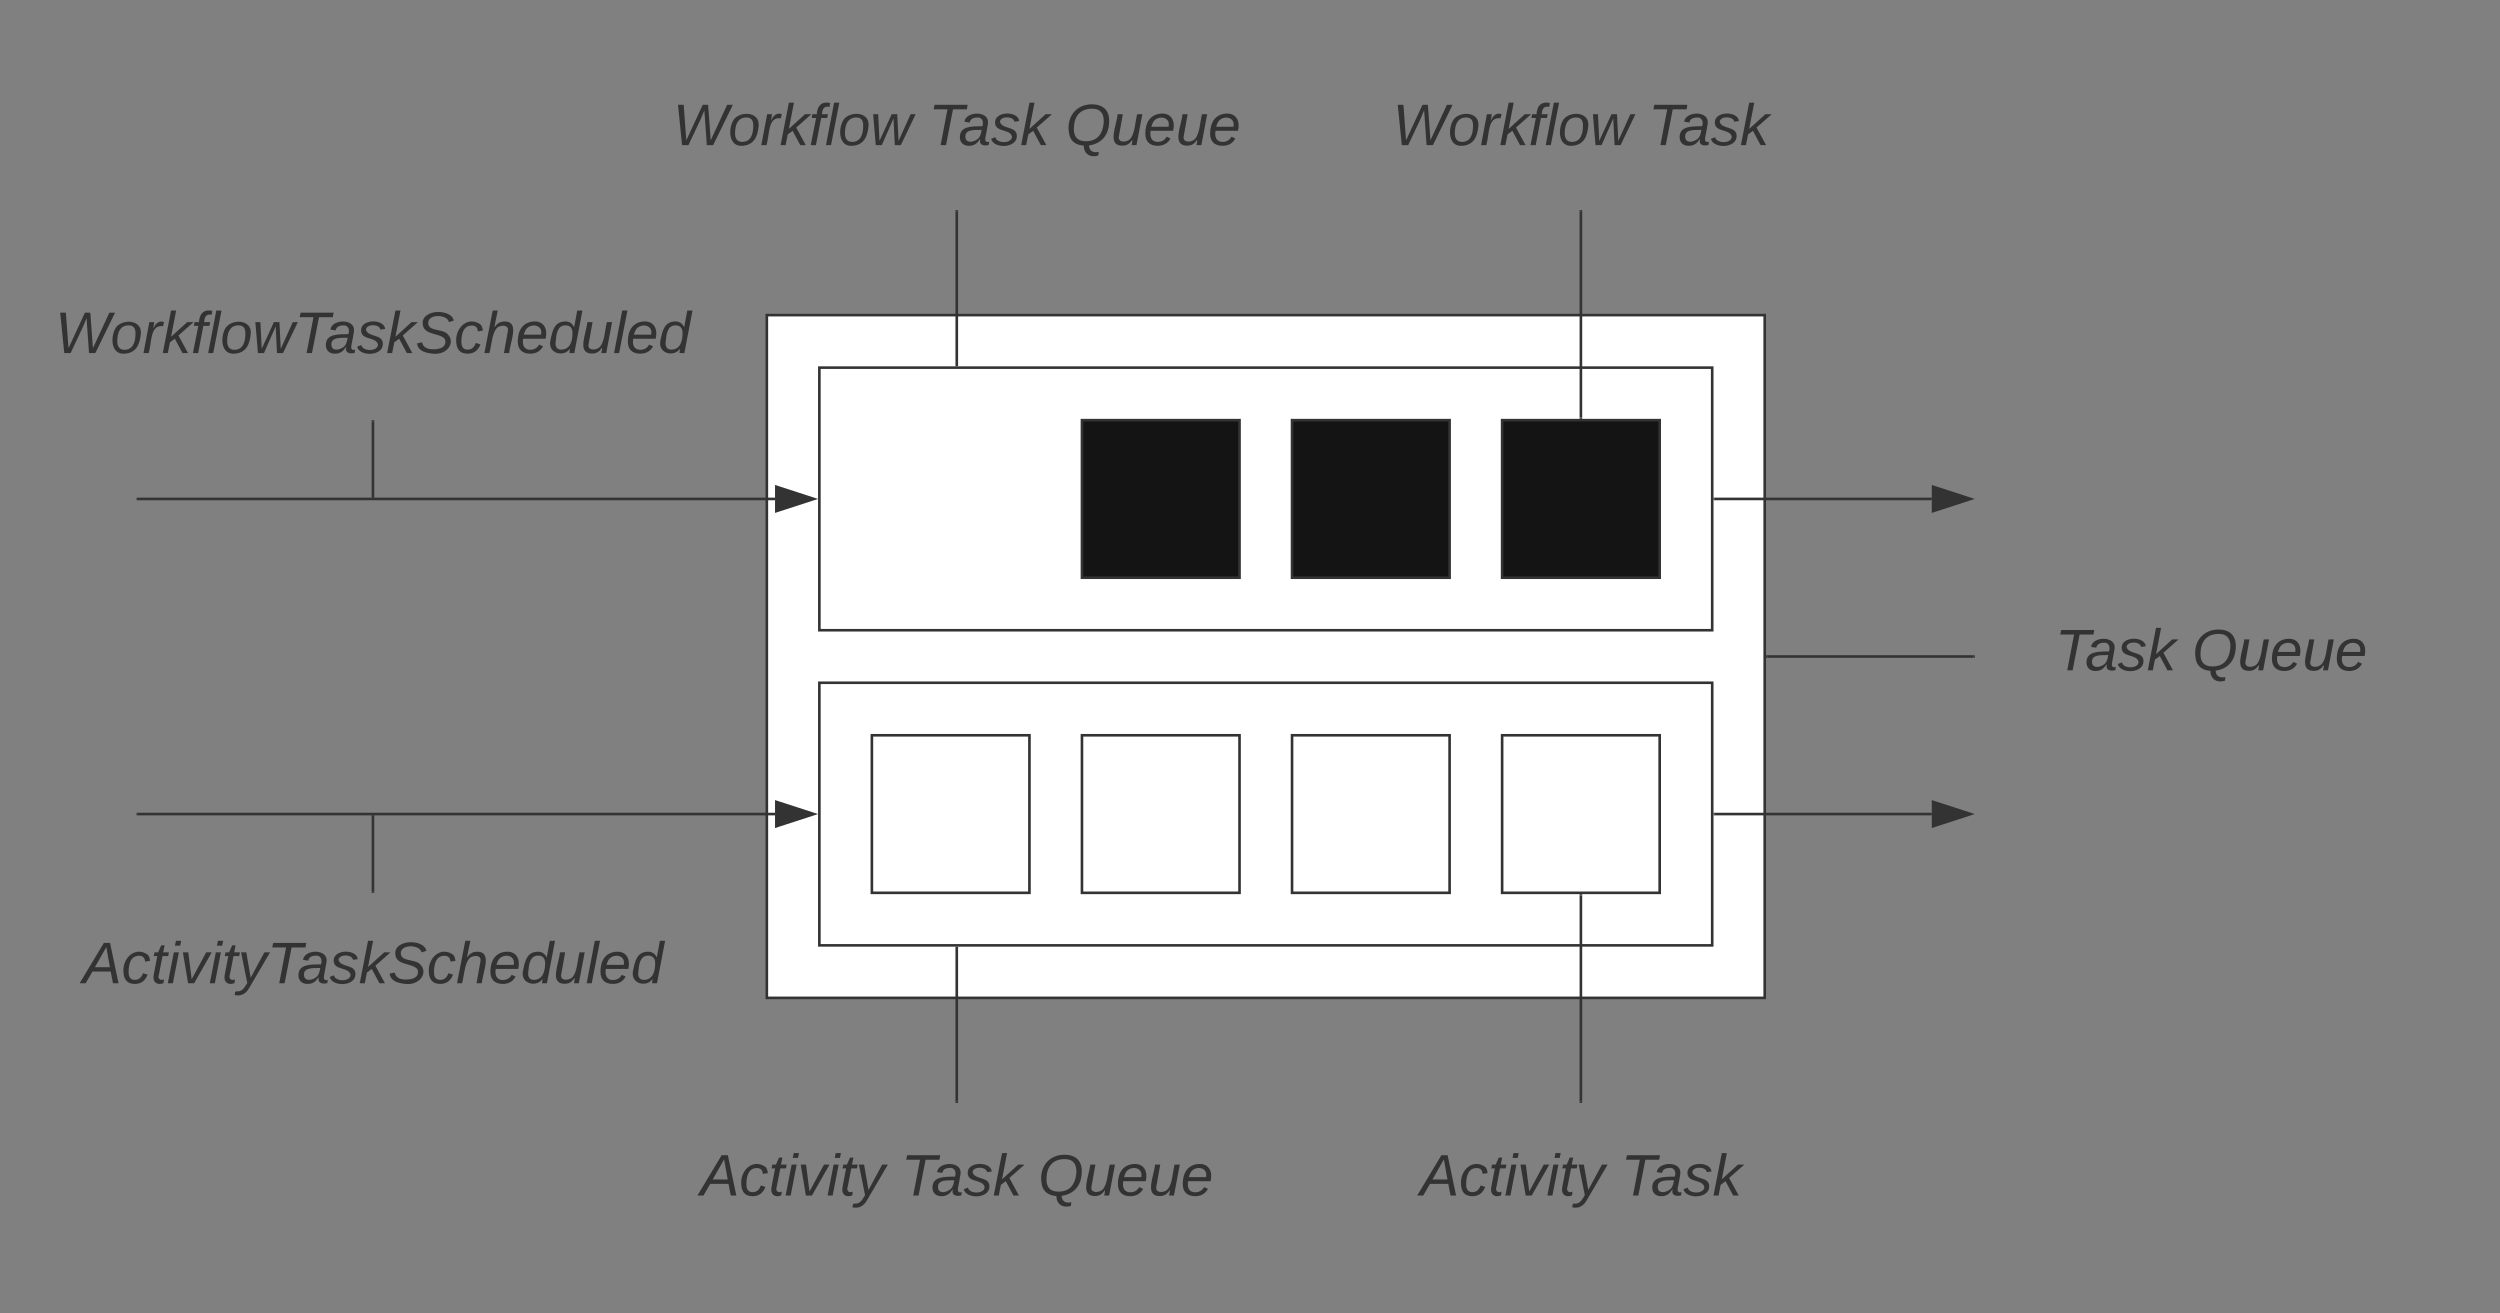 <svg xmlns="http://www.w3.org/2000/svg" xmlns:xlink="http://www.w3.org/1999/xlink" xmlns:lucid="lucid" width="952.02" height="500"><rect width="100%" height="100%" fill="#808080" stroke="none"/><g transform="translate(-447.981 -260)" lucid:page-tab-id="0_0"><path d="M740 380h380v260H740z" stroke="#333" fill="#fff"/><path d="M760 400h340v100H760zM760 520h340v100H760z" stroke="#333" fill="#fff"/><path d="M1020 540h60v60h-60zM940 540h60v60h-60z" stroke="#333" fill="#fff"/><path d="M860 420h60v60h-60z" stroke="#333" fill="#141414"/><path d="M860 540h60v60h-60zM780 540h60v60h-60z" stroke="#333" fill="#fff"/><path d="M940 420h60v60h-60zM1020 420h60v60h-60z" stroke="#333" fill="#141414"/><path d="M930 286c0-3.3 2.7-6 6-6h228c3.3 0 6 2.7 6 6v48c0 3.3-2.7 6-6 6H936c-3.3 0-6-2.7-6-6z" stroke="#000" stroke-opacity="0" stroke-width="3" fill="#fff" fill-opacity="0"/><use xlink:href="#a" transform="matrix(1,0,0,1,935,285) translate(43.333 30.278)"/><use xlink:href="#b" transform="matrix(1,0,0,1,935,285) translate(140.617 30.278)"/><path d="M1050 419v-78.5" stroke="#333" fill="none"/><path d="M1050.5 419.5h-1v-.5h1M1050.5 340.5h-1v-.5h1" fill="#333"/><path d="M930 686c0-3.3 2.7-6 6-6h228c3.3 0 6 2.7 6 6v48c0 3.3-2.7 6-6 6H936c-3.3 0-6-2.7-6-6z" stroke="#000" stroke-opacity="0" stroke-width="3" fill="#fff" fill-opacity="0"/><use xlink:href="#c" transform="matrix(1,0,0,1,935,685) translate(53.765 30.278)"/><use xlink:href="#b" transform="matrix(1,0,0,1,935,685) translate(130.185 30.278)"/><path d="M1050 679.5V601" stroke="#333" fill="none"/><path d="M1050.5 680h-1v-.5h1M1050.5 601h-1v-.5h1" fill="#333"/><path d="M692.33 686c0-3.3 2.7-6 6-6h228c3.3 0 6 2.7 6 6v48c0 3.3-2.7 6-6 6h-228c-3.3 0-6-2.7-6-6z" stroke="#000" stroke-opacity="0" stroke-width="3" fill="#fff" fill-opacity="0"/><use xlink:href="#c" transform="matrix(1,0,0,1,697.33,685) translate(17.346 30.278)"/><use xlink:href="#d" transform="matrix(1,0,0,1,697.33,685) translate(93.765 30.278)"/><use xlink:href="#e" transform="matrix(1,0,0,1,697.33,685) translate(145.988 30.278)"/><path d="M812.33 679.5V621" stroke="#333" fill="none"/><path d="M812.83 680h-1v-.5h1M812.83 621h-1v-.5h1" fill="#333"/><path d="M692.33 286c0-3.3 2.7-6 6-6h228c3.3 0 6 2.7 6 6v48c0 3.3-2.7 6-6 6h-228c-3.3 0-6-2.7-6-6z" stroke="#000" stroke-opacity="0" stroke-width="3" fill="#fff" fill-opacity="0"/><use xlink:href="#a" transform="matrix(1,0,0,1,697.33,285) translate(6.914 30.278)"/><use xlink:href="#d" transform="matrix(1,0,0,1,697.33,285) translate(104.198 30.278)"/><use xlink:href="#e" transform="matrix(1,0,0,1,697.33,285) translate(156.42 30.278)"/><path d="M812.33 340.5V399" stroke="#333" fill="none"/><path d="M812.83 340.5h-1v-.5h1M812.83 399.5h-1v-.5h1" fill="#333"/><path d="M1200 486c0-3.3 2.7-6 6-6h168c3.3 0 6 2.7 6 6v48c0 3.3-2.7 6-6 6h-168c-3.3 0-6-2.7-6-6z" stroke="#000" stroke-opacity="0" stroke-width="3" fill="#fff" fill-opacity="0"/><use xlink:href="#f" transform="matrix(1,0,0,1,1205,485) translate(25.556 30.278)"/><use xlink:href="#g" transform="matrix(1,0,0,1,1205,485) translate(77.778 30.278)"/><path d="M1199.5 510H1121" stroke="#333" fill="none"/><path d="M1200 510.5h-.5v-1h.5M1121 510.5h-.5v-1h.5" fill="#333"/><path d="M1101 450h82.62" stroke="#333" fill="none"/><path d="M1101 450.5h-.5v-1h.5" fill="#333"/><path d="M1198.38 450l-14.26 4.64v-9.28z" stroke="#333" fill="#333"/><path d="M1101 570h82.62" stroke="#333" fill="none"/><path d="M1101 570.5h-.5v-1h.5" fill="#333"/><path d="M1198.38 570l-14.26 4.64v-9.28z" stroke="#333" fill="#333"/><path d="M743.12 450H500.5" stroke="#333" fill="none"/><path d="M757.88 450l-14.26 4.64v-9.28z" stroke="#333" fill="#333"/><path d="M500.5 450h-.5M743.12 570H500.5" stroke="#333" fill="none"/><path d="M757.88 570l-14.26 4.64v-9.28z" stroke="#333" fill="#333"/><path d="M500.5 570h-.5" stroke="#333" fill="none"/><path d="M500 606c0-3.3 2.7-6 6-6h168c3.3 0 6 2.7 6 6v48c0 3.3-2.7 6-6 6H506c-3.3 0-6-2.7-6-6z" stroke="#000" stroke-opacity="0" stroke-width="3" fill="#fff" fill-opacity="0"/><use xlink:href="#h" transform="matrix(1,0,0,1,505,605) translate(-25.586 29.444)"/><path d="M590 599.5v-29" stroke="#333" fill="none"/><path d="M590.5 600h-1v-.5h1" fill="#333"/><path d="M590 570.5v-.5" stroke="#333" fill="none"/><path d="M500 366c0-3.3 2.7-6 6-6h168c3.3 0 6 2.7 6 6v48c0 3.3-2.7 6-6 6H506c-3.3 0-6-2.7-6-6z" stroke="#000" stroke-opacity="0" stroke-width="3" fill="#fff" fill-opacity="0"/><g><use xlink:href="#i" transform="matrix(1,0,0,1,505,365) translate(-36.019 29.444)"/></g><path d="M590 420.5v29" stroke="#333" fill="none"/><path d="M590.5 420.5h-1v-.5h1" fill="#333"/><path d="M590 449.5v.5" stroke="#333" fill="none"/><defs><path fill="#333" d="M247 0h-39l-15-214-24 57L95 0H56L31-248h35L82-30l101-218h33l16 218 101-218h35" id="j"/><path fill="#333" d="M30-147c31-64 166-65 159 27C183-49 158 1 86 4 9 8 1-88 30-147zM88-20c53 0 68-48 68-100 0-31-11-51-44-50-52 1-68 46-68 97 0 32 13 53 44 53" id="k"/><path fill="#333" d="M66-151c12-25 30-51 66-40l-6 26C45-176 58-65 38 0H6l36-190h30" id="l"/><path fill="#333" d="M127 0L80-88 50-66 37 0H6l51-261h31L57-100l99-90h39l-93 82L161 0h-34" id="m"/><path fill="#333" d="M76-167L44 0H12l33-167H18l4-23h27c3-47 25-81 82-69l-4 24c-35-8-44 15-46 45h37l-5 23H76" id="n"/><path fill="#333" d="M6 0l50-261h32L37 0H6" id="o"/><path fill="#333" d="M188 0h-37l-8-164L71 0H34L18-190h31l8 164 75-164h34l8 164 74-164h31" id="p"/><g id="a"><use transform="matrix(0.062,0,0,0.062,0,0)" xlink:href="#j"/><use transform="matrix(0.062,0,0,0.062,20.926,0)" xlink:href="#k"/><use transform="matrix(0.062,0,0,0.062,33.272,0)" xlink:href="#l"/><use transform="matrix(0.062,0,0,0.062,40.617,0)" xlink:href="#m"/><use transform="matrix(0.062,0,0,0.062,51.728,0)" xlink:href="#n"/><use transform="matrix(0.062,0,0,0.062,57.901,0)" xlink:href="#o"/><use transform="matrix(0.062,0,0,0.062,62.778,0)" xlink:href="#k"/><use transform="matrix(0.062,0,0,0.062,75.123,0)" xlink:href="#p"/></g><path fill="#333" d="M151-220L108 0H75l42-220H32l6-28h203l-5 28h-85" id="q"/><path fill="#333" d="M165-48c-4 18 1 34 23 27l-3 20c-29 8-62 0-52-35h-2C116-14 99 4 63 4 30 4 8-16 8-49c0-68 71-67 138-67 10-26 0-56-31-54-26 1-42 9-47 31l-32-5c8-67 160-71 144 15-5 28-9 54-15 81zM42-50c3 52 80 24 89-6 7-12 7-24 11-38-47 1-103-4-100 44" id="r"/><path fill="#333" d="M55-144c13 50 104 24 104 88C159 21 15 23 1-39l26-10c6 40 102 42 102-4-13-50-104-23-104-87 0-71 143-71 148-8l-29 4c-5-35-85-37-89 0" id="s"/><g id="b"><use transform="matrix(0.062,0,0,0.062,0,0)" xlink:href="#q"/><use transform="matrix(0.062,0,0,0.062,11.481,0)" xlink:href="#r"/><use transform="matrix(0.062,0,0,0.062,23.827,0)" xlink:href="#s"/><use transform="matrix(0.062,0,0,0.062,34.938,0)" xlink:href="#m"/></g><path fill="#333" d="M187 0l-14-72H61L19 0h-37l149-248h38L221 0h-34zm-19-99l-22-123L76-99h92" id="t"/><path fill="#333" d="M44-68c0 29 11 47 38 47 30 0 42-19 51-41l28 9C148-21 126 4 82 4 31 4 10-29 12-85c3-77 74-140 146-93 12 8 15 23 18 40l-31 5c-1-22-13-36-36-36-52 0-65 49-65 101" id="u"/><path fill="#333" d="M51-54c-9 22 5 41 31 30L79-1C43 14 10-4 19-52l22-115H19l5-23h22l19-43h21l-9 43h35l-4 23H73" id="v"/><path fill="#333" d="M50-231l6-30h32l-6 30H50zM6 0l37-190h31L37 0H6" id="w"/><path fill="#333" d="M89 0H52L20-190h33L74-25l89-165h34" id="x"/><path fill="#333" d="M198-190L69 30C53 58 25 83-20 72c4-11-1-27 19-22 33-1 43-29 59-52L20-190h32L79-34l84-156h35" id="y"/><g id="c"><use transform="matrix(0.062,0,0,0.062,0,0)" xlink:href="#t"/><use transform="matrix(0.062,0,0,0.062,14.815,0)" xlink:href="#u"/><use transform="matrix(0.062,0,0,0.062,25.926,0)" xlink:href="#v"/><use transform="matrix(0.062,0,0,0.062,32.099,0)" xlink:href="#w"/><use transform="matrix(0.062,0,0,0.062,36.975,0)" xlink:href="#x"/><use transform="matrix(0.062,0,0,0.062,48.086,0)" xlink:href="#w"/><use transform="matrix(0.062,0,0,0.062,52.963,0)" xlink:href="#v"/><use transform="matrix(0.062,0,0,0.062,59.136,0)" xlink:href="#y"/></g><g id="d"><use transform="matrix(0.062,0,0,0.062,0,0)" xlink:href="#q"/><use transform="matrix(0.062,0,0,0.062,11.481,0)" xlink:href="#r"/><use transform="matrix(0.062,0,0,0.062,23.827,0)" xlink:href="#s"/><use transform="matrix(0.062,0,0,0.062,34.938,0)" xlink:href="#m"/></g><path fill="#333" d="M24-61C-1-165 59-251 163-251c67 1 105 36 105 101 0 88-46 140-124 152 2 33 24 47 60 39l-3 23c-50 15-89-11-89-61-46-3-79-26-88-64zm210-73c6-55-18-91-72-90-77 1-111 51-111 125 0 49 24 75 73 75 72 0 103-45 110-110" id="z"/><path fill="#333" d="M67 3c-93-2-31-127-26-193h32L48-50c-3 39 53 32 70 12 30-34 30-101 43-152h32L157 0h-30c1-10 6-24 4-33-14 20-29 37-64 36" id="A"/><path fill="#333" d="M111-194c62-3 86 47 72 106H45c-7 38 6 69 45 68 27-1 43-14 53-32l24 11C152-15 129 4 87 4 38 3 12-23 12-71c0-70 32-119 99-123zm44 81c14-66-71-72-95-28-4 8-8 17-11 28h106" id="B"/><g id="e"><use transform="matrix(0.062,0,0,0.062,0,0)" xlink:href="#z"/><use transform="matrix(0.062,0,0,0.062,17.284,0)" xlink:href="#A"/><use transform="matrix(0.062,0,0,0.062,29.63,0)" xlink:href="#B"/><use transform="matrix(0.062,0,0,0.062,41.975,0)" xlink:href="#A"/><use transform="matrix(0.062,0,0,0.062,54.321,0)" xlink:href="#B"/></g><g id="f"><use transform="matrix(0.062,0,0,0.062,0,0)" xlink:href="#q"/><use transform="matrix(0.062,0,0,0.062,11.481,0)" xlink:href="#r"/><use transform="matrix(0.062,0,0,0.062,23.827,0)" xlink:href="#s"/><use transform="matrix(0.062,0,0,0.062,34.938,0)" xlink:href="#m"/></g><g id="g"><use transform="matrix(0.062,0,0,0.062,0,0)" xlink:href="#z"/><use transform="matrix(0.062,0,0,0.062,17.284,0)" xlink:href="#A"/><use transform="matrix(0.062,0,0,0.062,29.63,0)" xlink:href="#B"/><use transform="matrix(0.062,0,0,0.062,41.975,0)" xlink:href="#A"/><use transform="matrix(0.062,0,0,0.062,54.321,0)" xlink:href="#B"/></g><path fill="#333" d="M194-120c59 52 2 134-86 124-53-6-90-18-98-63l31-7c8 30 29 43 70 43 46 0 84-17 71-62-32-43-135-20-137-98-3-89 178-90 191-16l-30 9c-8-48-127-53-127 5 0 53 81 35 115 65" id="C"/><path fill="#333" d="M67-158c15-20 31-36 64-36 94 0 33 127 27 194h-32l25-140c3-38-53-32-70-12C52-117 51-51 37 0H6l51-261h31" id="D"/><path fill="#333" d="M133-28C103 26-5 8 13-77c13-62 24-115 90-117 29-1 46 15 56 35l19-102h32L160 0h-30zM45-64c-2 27 10 43 35 43 54-1 69-50 69-103 0-29-15-46-42-46-53-1-58 58-62 106" id="E"/><g id="h"><use transform="matrix(0.062,0,0,0.062,0,0)" xlink:href="#t"/><use transform="matrix(0.062,0,0,0.062,14.815,0)" xlink:href="#u"/><use transform="matrix(0.062,0,0,0.062,25.926,0)" xlink:href="#v"/><use transform="matrix(0.062,0,0,0.062,32.099,0)" xlink:href="#w"/><use transform="matrix(0.062,0,0,0.062,36.975,0)" xlink:href="#x"/><use transform="matrix(0.062,0,0,0.062,48.086,0)" xlink:href="#w"/><use transform="matrix(0.062,0,0,0.062,52.963,0)" xlink:href="#v"/><use transform="matrix(0.062,0,0,0.062,59.136,0)" xlink:href="#y"/><use transform="matrix(0.062,0,0,0.062,70.247,0)" xlink:href="#q"/><use transform="matrix(0.062,0,0,0.062,81.728,0)" xlink:href="#r"/><use transform="matrix(0.062,0,0,0.062,94.074,0)" xlink:href="#s"/><use transform="matrix(0.062,0,0,0.062,105.185,0)" xlink:href="#m"/><use transform="matrix(0.062,0,0,0.062,116.296,0)" xlink:href="#C"/><use transform="matrix(0.062,0,0,0.062,131.111,0)" xlink:href="#u"/><use transform="matrix(0.062,0,0,0.062,142.222,0)" xlink:href="#D"/><use transform="matrix(0.062,0,0,0.062,154.568,0)" xlink:href="#B"/><use transform="matrix(0.062,0,0,0.062,166.914,0)" xlink:href="#E"/><use transform="matrix(0.062,0,0,0.062,179.259,0)" xlink:href="#A"/><use transform="matrix(0.062,0,0,0.062,191.605,0)" xlink:href="#o"/><use transform="matrix(0.062,0,0,0.062,196.481,0)" xlink:href="#B"/><use transform="matrix(0.062,0,0,0.062,208.827,0)" xlink:href="#E"/></g><g id="i"><use transform="matrix(0.062,0,0,0.062,0,0)" xlink:href="#j"/><use transform="matrix(0.062,0,0,0.062,20.926,0)" xlink:href="#k"/><use transform="matrix(0.062,0,0,0.062,33.272,0)" xlink:href="#l"/><use transform="matrix(0.062,0,0,0.062,40.617,0)" xlink:href="#m"/><use transform="matrix(0.062,0,0,0.062,51.728,0)" xlink:href="#n"/><use transform="matrix(0.062,0,0,0.062,57.901,0)" xlink:href="#o"/><use transform="matrix(0.062,0,0,0.062,62.778,0)" xlink:href="#k"/><use transform="matrix(0.062,0,0,0.062,75.123,0)" xlink:href="#p"/><use transform="matrix(0.062,0,0,0.062,91.111,0)" xlink:href="#q"/><use transform="matrix(0.062,0,0,0.062,102.593,0)" xlink:href="#r"/><use transform="matrix(0.062,0,0,0.062,114.938,0)" xlink:href="#s"/><use transform="matrix(0.062,0,0,0.062,126.049,0)" xlink:href="#m"/><use transform="matrix(0.062,0,0,0.062,137.16,0)" xlink:href="#C"/><use transform="matrix(0.062,0,0,0.062,151.975,0)" xlink:href="#u"/><use transform="matrix(0.062,0,0,0.062,163.086,0)" xlink:href="#D"/><use transform="matrix(0.062,0,0,0.062,175.432,0)" xlink:href="#B"/><use transform="matrix(0.062,0,0,0.062,187.778,0)" xlink:href="#E"/><use transform="matrix(0.062,0,0,0.062,200.123,0)" xlink:href="#A"/><use transform="matrix(0.062,0,0,0.062,212.469,0)" xlink:href="#o"/><use transform="matrix(0.062,0,0,0.062,217.346,0)" xlink:href="#B"/><use transform="matrix(0.062,0,0,0.062,229.691,0)" xlink:href="#E"/></g></defs></g></svg>